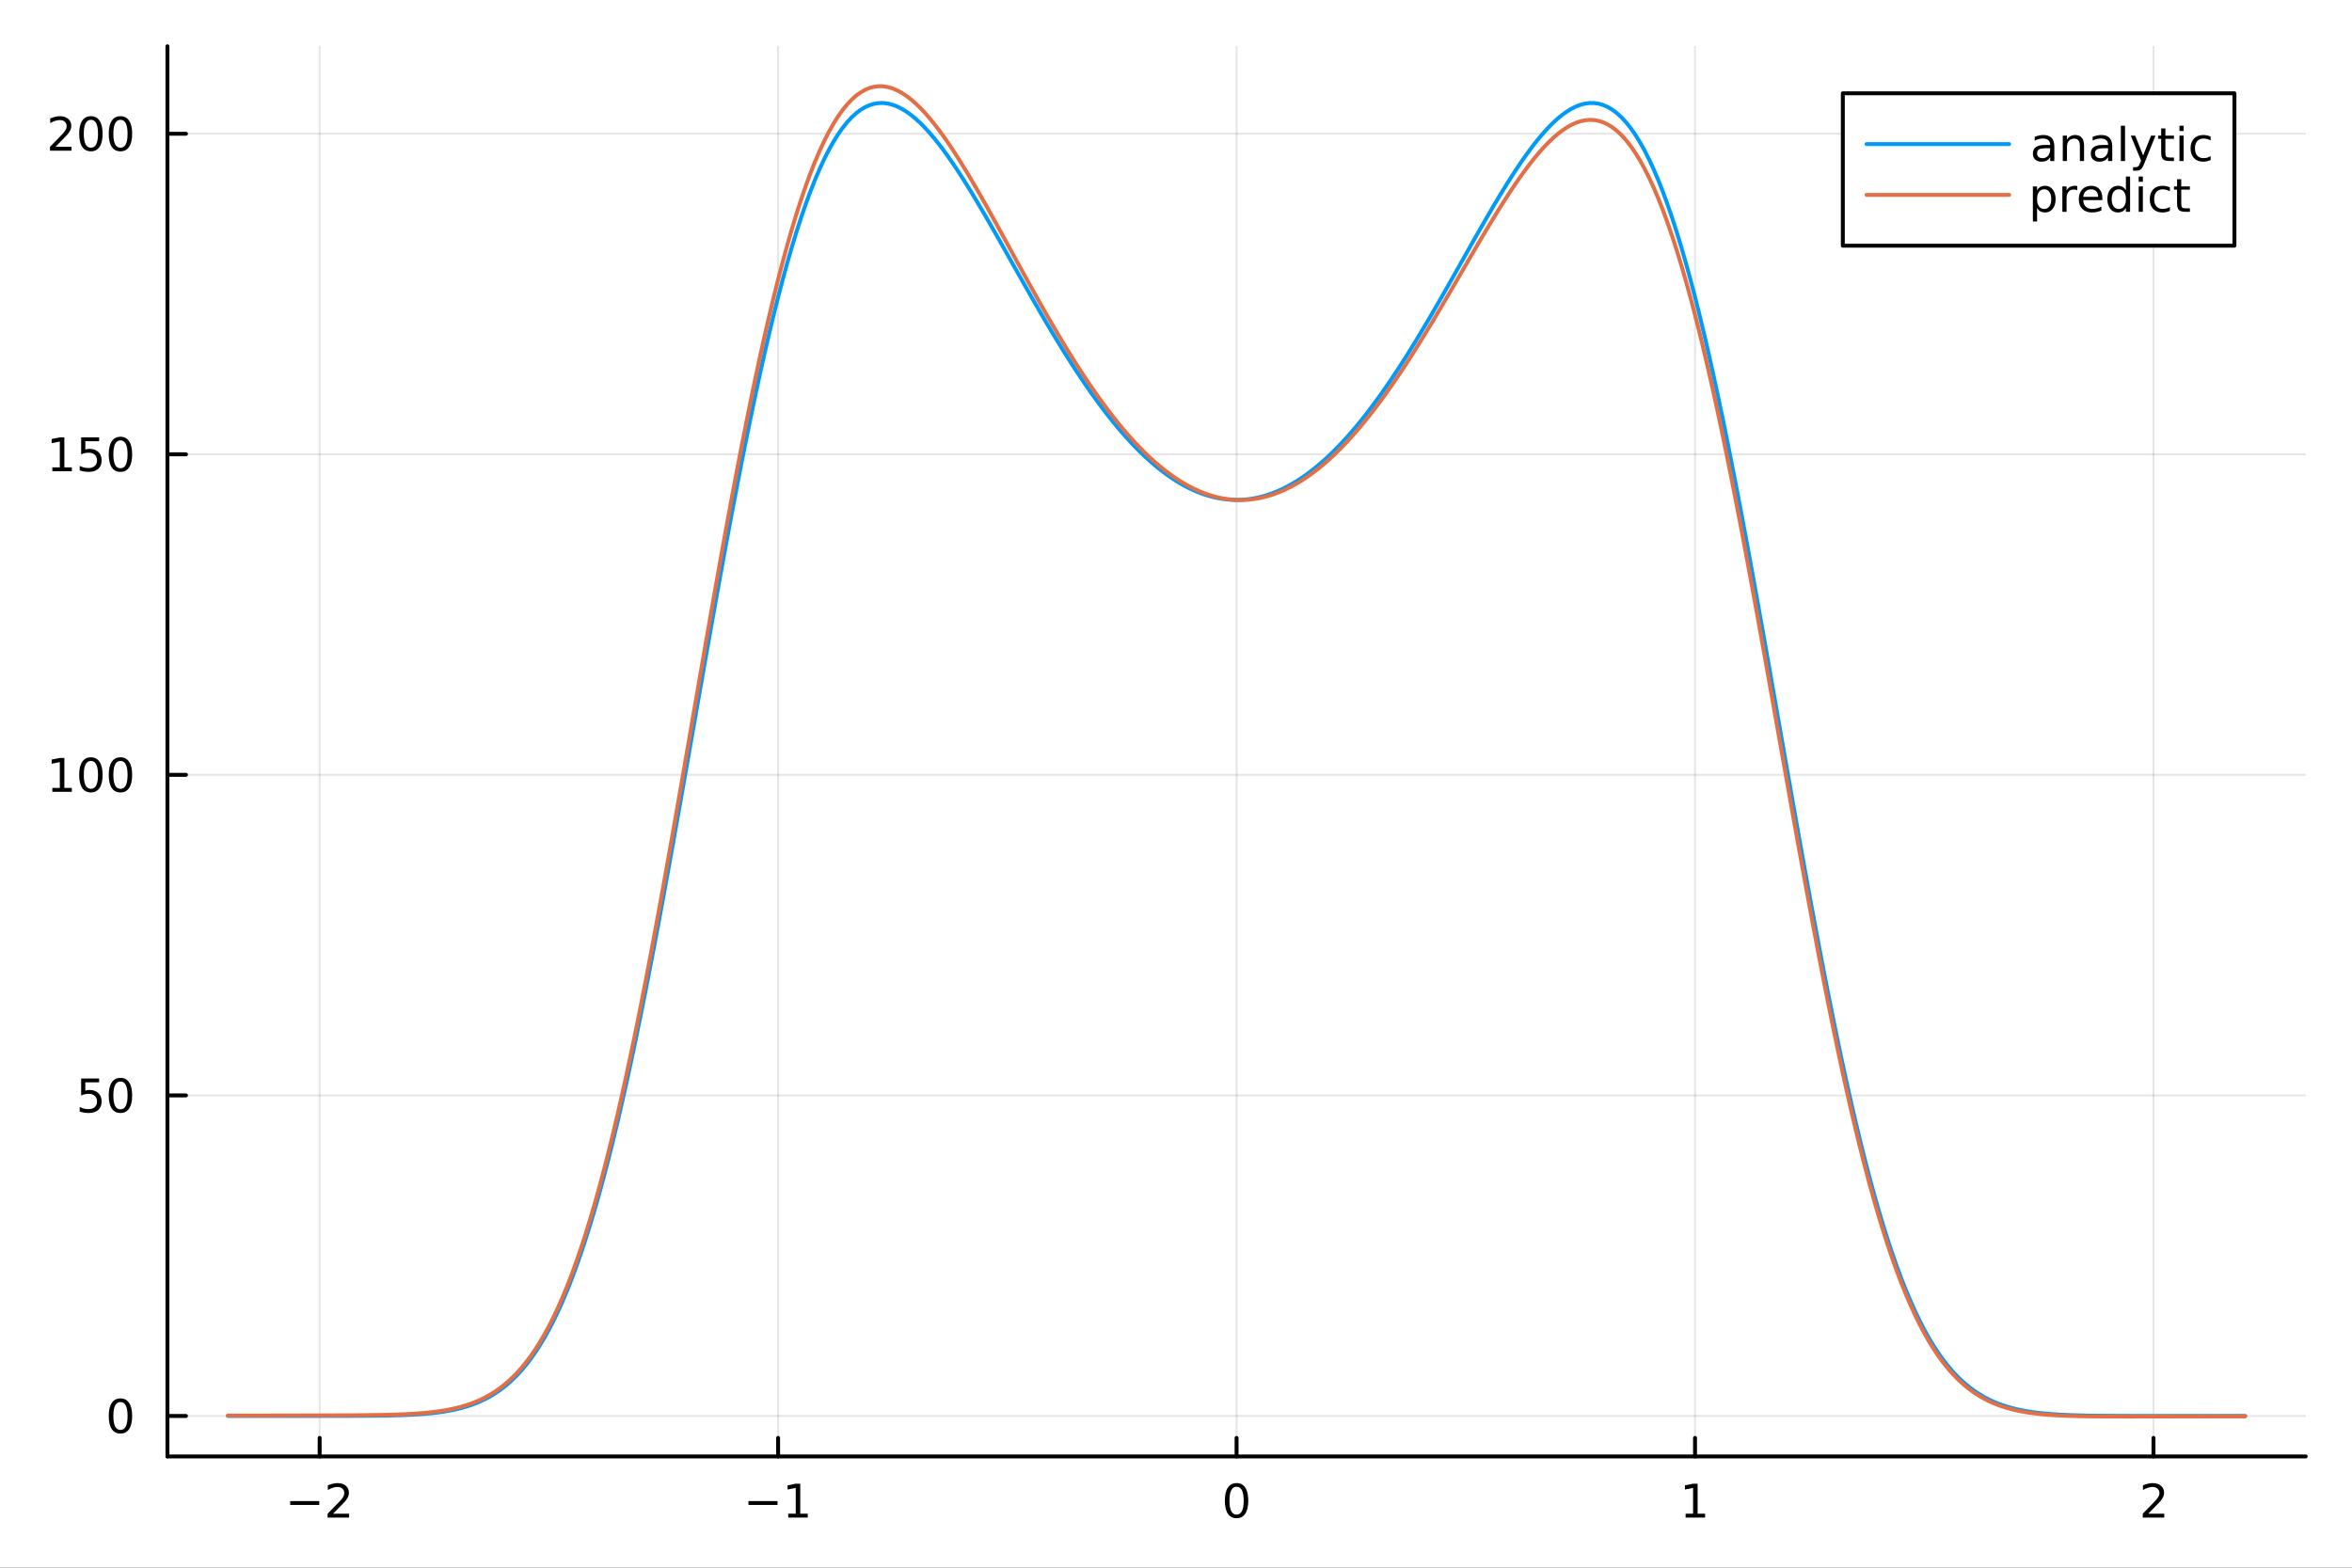 <?xml version="1.0" encoding="utf-8"?>
<svg xmlns="http://www.w3.org/2000/svg" xmlns:xlink="http://www.w3.org/1999/xlink" width="600" height="400" viewBox="0 0 2400 1600">
<rect x="0" y="0" width="2400" height="1600" fill="#333333" stroke="none"/>
<defs>
  <clipPath id="clip000">
    <rect x="0" y="0" width="2400" height="1600"/>
  </clipPath>
</defs>
<path clip-path="url(#clip000)" d="M0 1600 L2400 1600 L2400 0 L0 0  Z" fill="#ffffff" fill-rule="evenodd" fill-opacity="1"/>
<defs>
  <clipPath id="clip001">
    <rect x="480" y="0" width="1681" height="1600"/>
  </clipPath>
</defs>
<path clip-path="url(#clip000)" d="M170.857 1486.45 L2352.76 1486.45 L2352.76 47.244 L170.857 47.244  Z" fill="#ffffff" fill-rule="evenodd" fill-opacity="1"/>
<defs>
  <clipPath id="clip002">
    <rect x="170" y="47" width="2183" height="1440"/>
  </clipPath>
</defs>
<polyline clip-path="url(#clip002)" style="stroke:#000000; stroke-linecap:round; stroke-linejoin:round; stroke-width:2; stroke-opacity:0.1; fill:none" points="326.173,1486.45 326.173,47.244 "/>
<polyline clip-path="url(#clip002)" style="stroke:#000000; stroke-linecap:round; stroke-linejoin:round; stroke-width:2; stroke-opacity:0.1; fill:none" points="793.99,1486.45 793.99,47.244 "/>
<polyline clip-path="url(#clip002)" style="stroke:#000000; stroke-linecap:round; stroke-linejoin:round; stroke-width:2; stroke-opacity:0.1; fill:none" points="1261.81,1486.45 1261.81,47.244 "/>
<polyline clip-path="url(#clip002)" style="stroke:#000000; stroke-linecap:round; stroke-linejoin:round; stroke-width:2; stroke-opacity:0.1; fill:none" points="1729.62,1486.45 1729.62,47.244 "/>
<polyline clip-path="url(#clip002)" style="stroke:#000000; stroke-linecap:round; stroke-linejoin:round; stroke-width:2; stroke-opacity:0.1; fill:none" points="2197.44,1486.45 2197.44,47.244 "/>
<polyline clip-path="url(#clip000)" style="stroke:#000000; stroke-linecap:round; stroke-linejoin:round; stroke-width:4; stroke-opacity:1; fill:none" points="170.857,1486.45 2352.76,1486.45 "/>
<polyline clip-path="url(#clip000)" style="stroke:#000000; stroke-linecap:round; stroke-linejoin:round; stroke-width:4; stroke-opacity:1; fill:none" points="326.173,1486.45 326.173,1467.55 "/>
<polyline clip-path="url(#clip000)" style="stroke:#000000; stroke-linecap:round; stroke-linejoin:round; stroke-width:4; stroke-opacity:1; fill:none" points="793.99,1486.45 793.99,1467.55 "/>
<polyline clip-path="url(#clip000)" style="stroke:#000000; stroke-linecap:round; stroke-linejoin:round; stroke-width:4; stroke-opacity:1; fill:none" points="1261.81,1486.45 1261.81,1467.55 "/>
<polyline clip-path="url(#clip000)" style="stroke:#000000; stroke-linecap:round; stroke-linejoin:round; stroke-width:4; stroke-opacity:1; fill:none" points="1729.62,1486.45 1729.62,1467.55 "/>
<polyline clip-path="url(#clip000)" style="stroke:#000000; stroke-linecap:round; stroke-linejoin:round; stroke-width:4; stroke-opacity:1; fill:none" points="2197.44,1486.45 2197.44,1467.55 "/>
<path clip-path="url(#clip000)" d="M296.115 1532.02 L325.791 1532.02 L325.791 1535.95 L296.115 1535.95 L296.115 1532.02 Z" fill="#000000" fill-rule="nonzero" fill-opacity="1" /><path clip-path="url(#clip000)" d="M339.911 1544.91 L356.23 1544.91 L356.23 1548.85 L334.286 1548.85 L334.286 1544.91 Q336.948 1542.16 341.531 1537.53 Q346.138 1532.88 347.318 1531.53 Q349.564 1529.01 350.443 1527.27 Q351.346 1525.51 351.346 1523.82 Q351.346 1521.07 349.402 1519.33 Q347.48 1517.6 344.379 1517.6 Q342.18 1517.6 339.726 1518.36 Q337.295 1519.13 334.518 1520.68 L334.518 1515.95 Q337.342 1514.82 339.795 1514.24 Q342.249 1513.66 344.286 1513.66 Q349.656 1513.66 352.851 1516.35 Q356.045 1519.03 356.045 1523.52 Q356.045 1525.65 355.235 1527.57 Q354.448 1529.47 352.342 1532.07 Q351.763 1532.74 348.661 1535.95 Q345.559 1539.15 339.911 1544.91 Z" fill="#000000" fill-rule="nonzero" fill-opacity="1" /><path clip-path="url(#clip000)" d="M763.747 1532.02 L793.423 1532.02 L793.423 1535.95 L763.747 1535.95 L763.747 1532.02 Z" fill="#000000" fill-rule="nonzero" fill-opacity="1" /><path clip-path="url(#clip000)" d="M804.325 1544.91 L811.964 1544.91 L811.964 1518.55 L803.654 1520.21 L803.654 1515.95 L811.918 1514.29 L816.594 1514.29 L816.594 1544.91 L824.233 1544.91 L824.233 1548.85 L804.325 1548.85 L804.325 1544.91 Z" fill="#000000" fill-rule="nonzero" fill-opacity="1" /><path clip-path="url(#clip000)" d="M1261.81 1517.37 Q1258.2 1517.37 1256.37 1520.93 Q1254.56 1524.47 1254.56 1531.6 Q1254.56 1538.71 1256.37 1542.27 Q1258.2 1545.82 1261.81 1545.82 Q1265.44 1545.82 1267.25 1542.27 Q1269.08 1538.71 1269.08 1531.6 Q1269.08 1524.47 1267.25 1520.93 Q1265.44 1517.37 1261.81 1517.37 M1261.81 1513.66 Q1267.62 1513.66 1270.67 1518.27 Q1273.75 1522.85 1273.75 1531.6 Q1273.75 1540.33 1270.67 1544.94 Q1267.62 1549.52 1261.81 1549.52 Q1256 1549.52 1252.92 1544.94 Q1249.86 1540.33 1249.86 1531.6 Q1249.86 1522.85 1252.92 1518.27 Q1256 1513.66 1261.81 1513.66 Z" fill="#000000" fill-rule="nonzero" fill-opacity="1" /><path clip-path="url(#clip000)" d="M1720.01 1544.91 L1727.64 1544.91 L1727.64 1518.55 L1719.33 1520.21 L1719.33 1515.95 L1727.6 1514.29 L1732.27 1514.29 L1732.27 1544.91 L1739.91 1544.91 L1739.91 1548.85 L1720.01 1548.85 L1720.01 1544.91 Z" fill="#000000" fill-rule="nonzero" fill-opacity="1" /><path clip-path="url(#clip000)" d="M2192.09 1544.91 L2208.41 1544.91 L2208.41 1548.85 L2186.47 1548.85 L2186.47 1544.91 Q2189.13 1542.16 2193.71 1537.53 Q2198.32 1532.88 2199.5 1531.53 Q2201.75 1529.01 2202.63 1527.27 Q2203.53 1525.51 2203.53 1523.82 Q2203.53 1521.07 2201.58 1519.33 Q2199.66 1517.6 2196.56 1517.6 Q2194.36 1517.6 2191.91 1518.36 Q2189.48 1519.13 2186.7 1520.68 L2186.7 1515.95 Q2189.52 1514.82 2191.98 1514.24 Q2194.43 1513.66 2196.47 1513.66 Q2201.84 1513.66 2205.03 1516.35 Q2208.23 1519.03 2208.23 1523.52 Q2208.23 1525.65 2207.42 1527.57 Q2206.63 1529.47 2204.52 1532.07 Q2203.95 1532.74 2200.84 1535.95 Q2197.74 1539.15 2192.09 1544.91 Z" fill="#000000" fill-rule="nonzero" fill-opacity="1" /><polyline clip-path="url(#clip002)" style="stroke:#000000; stroke-linecap:round; stroke-linejoin:round; stroke-width:2; stroke-opacity:0.1; fill:none" points="170.857,1445.15 2352.76,1445.15 "/>
<polyline clip-path="url(#clip002)" style="stroke:#000000; stroke-linecap:round; stroke-linejoin:round; stroke-width:2; stroke-opacity:0.1; fill:none" points="170.857,1117.99 2352.76,1117.99 "/>
<polyline clip-path="url(#clip002)" style="stroke:#000000; stroke-linecap:round; stroke-linejoin:round; stroke-width:2; stroke-opacity:0.1; fill:none" points="170.857,790.825 2352.76,790.825 "/>
<polyline clip-path="url(#clip002)" style="stroke:#000000; stroke-linecap:round; stroke-linejoin:round; stroke-width:2; stroke-opacity:0.1; fill:none" points="170.857,463.661 2352.76,463.661 "/>
<polyline clip-path="url(#clip002)" style="stroke:#000000; stroke-linecap:round; stroke-linejoin:round; stroke-width:2; stroke-opacity:0.1; fill:none" points="170.857,136.498 2352.76,136.498 "/>
<polyline clip-path="url(#clip000)" style="stroke:#000000; stroke-linecap:round; stroke-linejoin:round; stroke-width:4; stroke-opacity:1; fill:none" points="170.857,1486.45 170.857,47.244 "/>
<polyline clip-path="url(#clip000)" style="stroke:#000000; stroke-linecap:round; stroke-linejoin:round; stroke-width:4; stroke-opacity:1; fill:none" points="170.857,1445.15 189.755,1445.15 "/>
<polyline clip-path="url(#clip000)" style="stroke:#000000; stroke-linecap:round; stroke-linejoin:round; stroke-width:4; stroke-opacity:1; fill:none" points="170.857,1117.99 189.755,1117.99 "/>
<polyline clip-path="url(#clip000)" style="stroke:#000000; stroke-linecap:round; stroke-linejoin:round; stroke-width:4; stroke-opacity:1; fill:none" points="170.857,790.825 189.755,790.825 "/>
<polyline clip-path="url(#clip000)" style="stroke:#000000; stroke-linecap:round; stroke-linejoin:round; stroke-width:4; stroke-opacity:1; fill:none" points="170.857,463.661 189.755,463.661 "/>
<polyline clip-path="url(#clip000)" style="stroke:#000000; stroke-linecap:round; stroke-linejoin:round; stroke-width:4; stroke-opacity:1; fill:none" points="170.857,136.498 189.755,136.498 "/>
<path clip-path="url(#clip000)" d="M122.913 1430.95 Q119.302 1430.95 117.473 1434.52 Q115.668 1438.06 115.668 1445.19 Q115.668 1452.29 117.473 1455.86 Q119.302 1459.4 122.913 1459.4 Q126.547 1459.4 128.353 1455.86 Q130.182 1452.29 130.182 1445.19 Q130.182 1438.06 128.353 1434.52 Q126.547 1430.95 122.913 1430.95 M122.913 1427.25 Q128.723 1427.25 131.779 1431.85 Q134.857 1436.44 134.857 1445.19 Q134.857 1453.91 131.779 1458.52 Q128.723 1463.1 122.913 1463.1 Q117.103 1463.1 114.024 1458.52 Q110.969 1453.91 110.969 1445.19 Q110.969 1436.44 114.024 1431.85 Q117.103 1427.25 122.913 1427.25 Z" fill="#000000" fill-rule="nonzero" fill-opacity="1" /><path clip-path="url(#clip000)" d="M82.797 1100.71 L101.154 1100.71 L101.154 1104.64 L87.08 1104.64 L87.08 1113.12 Q88.098 1112.77 89.117 1112.61 Q90.135 1112.42 91.154 1112.42 Q96.941 1112.42 100.321 1115.59 Q103.7 1118.76 103.7 1124.18 Q103.7 1129.76 100.228 1132.86 Q96.756 1135.94 90.436 1135.94 Q88.26 1135.94 85.992 1135.57 Q83.747 1135.2 81.339 1134.46 L81.339 1129.76 Q83.422 1130.89 85.645 1131.45 Q87.867 1132 90.344 1132 Q94.348 1132 96.686 1129.9 Q99.024 1127.79 99.024 1124.18 Q99.024 1120.57 96.686 1118.46 Q94.348 1116.36 90.344 1116.36 Q88.469 1116.36 86.594 1116.77 Q84.742 1117.19 82.797 1118.07 L82.797 1100.71 Z" fill="#000000" fill-rule="nonzero" fill-opacity="1" /><path clip-path="url(#clip000)" d="M122.913 1103.79 Q119.302 1103.79 117.473 1107.35 Q115.668 1110.89 115.668 1118.02 Q115.668 1125.13 117.473 1128.69 Q119.302 1132.24 122.913 1132.24 Q126.547 1132.24 128.353 1128.69 Q130.182 1125.13 130.182 1118.02 Q130.182 1110.89 128.353 1107.35 Q126.547 1103.79 122.913 1103.79 M122.913 1100.08 Q128.723 1100.08 131.779 1104.69 Q134.857 1109.27 134.857 1118.02 Q134.857 1126.75 131.779 1131.36 Q128.723 1135.94 122.913 1135.94 Q117.103 1135.94 114.024 1131.36 Q110.969 1126.75 110.969 1118.02 Q110.969 1109.27 114.024 1104.69 Q117.103 1100.08 122.913 1100.08 Z" fill="#000000" fill-rule="nonzero" fill-opacity="1" /><path clip-path="url(#clip000)" d="M53.4 804.169 L61.038 804.169 L61.038 777.804 L52.728 779.471 L52.728 775.211 L60.992 773.545 L65.668 773.545 L65.668 804.169 L73.307 804.169 L73.307 808.105 L53.4 808.105 L53.4 804.169 Z" fill="#000000" fill-rule="nonzero" fill-opacity="1" /><path clip-path="url(#clip000)" d="M92.751 776.623 Q89.14 776.623 87.311 780.188 Q85.506 783.73 85.506 790.859 Q85.506 797.966 87.311 801.531 Q89.14 805.072 92.751 805.072 Q96.385 805.072 98.191 801.531 Q100.02 797.966 100.02 790.859 Q100.02 783.73 98.191 780.188 Q96.385 776.623 92.751 776.623 M92.751 772.92 Q98.561 772.92 101.617 777.526 Q104.696 782.109 104.696 790.859 Q104.696 799.586 101.617 804.193 Q98.561 808.776 92.751 808.776 Q86.941 808.776 83.862 804.193 Q80.807 799.586 80.807 790.859 Q80.807 782.109 83.862 777.526 Q86.941 772.92 92.751 772.92 Z" fill="#000000" fill-rule="nonzero" fill-opacity="1" /><path clip-path="url(#clip000)" d="M122.913 776.623 Q119.302 776.623 117.473 780.188 Q115.668 783.73 115.668 790.859 Q115.668 797.966 117.473 801.531 Q119.302 805.072 122.913 805.072 Q126.547 805.072 128.353 801.531 Q130.182 797.966 130.182 790.859 Q130.182 783.73 128.353 780.188 Q126.547 776.623 122.913 776.623 M122.913 772.92 Q128.723 772.92 131.779 777.526 Q134.857 782.109 134.857 790.859 Q134.857 799.586 131.779 804.193 Q128.723 808.776 122.913 808.776 Q117.103 808.776 114.024 804.193 Q110.969 799.586 110.969 790.859 Q110.969 782.109 114.024 777.526 Q117.103 772.92 122.913 772.92 Z" fill="#000000" fill-rule="nonzero" fill-opacity="1" /><path clip-path="url(#clip000)" d="M53.4 477.006 L61.038 477.006 L61.038 450.64 L52.728 452.307 L52.728 448.048 L60.992 446.381 L65.668 446.381 L65.668 477.006 L73.307 477.006 L73.307 480.941 L53.4 480.941 L53.4 477.006 Z" fill="#000000" fill-rule="nonzero" fill-opacity="1" /><path clip-path="url(#clip000)" d="M82.797 446.381 L101.154 446.381 L101.154 450.316 L87.08 450.316 L87.08 458.788 Q88.098 458.441 89.117 458.279 Q90.135 458.094 91.154 458.094 Q96.941 458.094 100.321 461.265 Q103.7 464.437 103.7 469.853 Q103.7 475.432 100.228 478.534 Q96.756 481.612 90.436 481.612 Q88.26 481.612 85.992 481.242 Q83.747 480.872 81.339 480.131 L81.339 475.432 Q83.422 476.566 85.645 477.122 Q87.867 477.677 90.344 477.677 Q94.348 477.677 96.686 475.571 Q99.024 473.464 99.024 469.853 Q99.024 466.242 96.686 464.136 Q94.348 462.029 90.344 462.029 Q88.469 462.029 86.594 462.446 Q84.742 462.863 82.797 463.742 L82.797 446.381 Z" fill="#000000" fill-rule="nonzero" fill-opacity="1" /><path clip-path="url(#clip000)" d="M122.913 449.46 Q119.302 449.46 117.473 453.025 Q115.668 456.566 115.668 463.696 Q115.668 470.802 117.473 474.367 Q119.302 477.909 122.913 477.909 Q126.547 477.909 128.353 474.367 Q130.182 470.802 130.182 463.696 Q130.182 456.566 128.353 453.025 Q126.547 449.46 122.913 449.46 M122.913 445.756 Q128.723 445.756 131.779 450.363 Q134.857 454.946 134.857 463.696 Q134.857 472.423 131.779 477.029 Q128.723 481.612 122.913 481.612 Q117.103 481.612 114.024 477.029 Q110.969 472.423 110.969 463.696 Q110.969 454.946 114.024 450.363 Q117.103 445.756 122.913 445.756 Z" fill="#000000" fill-rule="nonzero" fill-opacity="1" /><path clip-path="url(#clip000)" d="M56.617 149.842 L72.936 149.842 L72.936 153.778 L50.992 153.778 L50.992 149.842 Q53.654 147.088 58.237 142.458 Q62.844 137.806 64.025 136.463 Q66.27 133.94 67.149 132.204 Q68.052 130.444 68.052 128.755 Q68.052 126 66.108 124.264 Q64.186 122.528 61.085 122.528 Q58.886 122.528 56.432 123.292 Q54.001 124.056 51.224 125.606 L51.224 120.884 Q54.048 119.75 56.501 119.171 Q58.955 118.593 60.992 118.593 Q66.362 118.593 69.557 121.278 Q72.751 123.963 72.751 128.454 Q72.751 130.583 71.941 132.505 Q71.154 134.403 69.048 136.995 Q68.469 137.667 65.367 140.884 Q62.265 144.079 56.617 149.842 Z" fill="#000000" fill-rule="nonzero" fill-opacity="1" /><path clip-path="url(#clip000)" d="M92.751 122.296 Q89.14 122.296 87.311 125.861 Q85.506 129.403 85.506 136.532 Q85.506 143.639 87.311 147.204 Q89.14 150.745 92.751 150.745 Q96.385 150.745 98.191 147.204 Q100.02 143.639 100.02 136.532 Q100.02 129.403 98.191 125.861 Q96.385 122.296 92.751 122.296 M92.751 118.593 Q98.561 118.593 101.617 123.199 Q104.696 127.782 104.696 136.532 Q104.696 145.259 101.617 149.866 Q98.561 154.449 92.751 154.449 Q86.941 154.449 83.862 149.866 Q80.807 145.259 80.807 136.532 Q80.807 127.782 83.862 123.199 Q86.941 118.593 92.751 118.593 Z" fill="#000000" fill-rule="nonzero" fill-opacity="1" /><path clip-path="url(#clip000)" d="M122.913 122.296 Q119.302 122.296 117.473 125.861 Q115.668 129.403 115.668 136.532 Q115.668 143.639 117.473 147.204 Q119.302 150.745 122.913 150.745 Q126.547 150.745 128.353 147.204 Q130.182 143.639 130.182 136.532 Q130.182 129.403 128.353 125.861 Q126.547 122.296 122.913 122.296 M122.913 118.593 Q128.723 118.593 131.779 123.199 Q134.857 127.782 134.857 136.532 Q134.857 145.259 131.779 149.866 Q128.723 154.449 122.913 154.449 Q117.103 154.449 114.024 149.866 Q110.969 145.259 110.969 136.532 Q110.969 127.782 114.024 123.199 Q117.103 118.593 122.913 118.593 Z" fill="#000000" fill-rule="nonzero" fill-opacity="1" /><polyline clip-path="url(#clip002)" style="stroke:#009af9; stroke-linecap:round; stroke-linejoin:round; stroke-width:4; stroke-opacity:1; fill:none" points="232.609,1445.15 237.287,1445.15 241.966,1445.15 246.644,1445.15 251.322,1445.15 256,1445.15 260.678,1445.15 265.356,1445.15 270.035,1445.15 274.713,1445.15 279.391,1445.15 284.069,1445.15 288.747,1445.15 293.425,1445.15 298.104,1445.15 302.782,1445.15 307.46,1445.15 312.138,1445.15 316.816,1445.14 321.494,1445.14 326.173,1445.14 330.851,1445.13 335.529,1445.13 340.207,1445.12 344.885,1445.12 349.564,1445.1 354.242,1445.09 358.92,1445.07 363.598,1445.05 368.276,1445.03 372.954,1445 377.633,1444.96 382.311,1444.91 386.989,1444.85 391.667,1444.78 396.345,1444.69 401.023,1444.58 405.702,1444.45 410.38,1444.3 415.058,1444.11 419.736,1443.89 424.414,1443.63 429.092,1443.32 433.771,1442.96 438.449,1442.53 443.127,1442.04 447.805,1441.46 452.483,1440.78 457.161,1440 461.84,1439.11 466.518,1438.08 471.196,1436.9 475.874,1435.56 480.552,1434.03 485.23,1432.3 489.909,1430.34 494.587,1428.14 499.265,1425.67 503.943,1422.9 508.621,1419.82 513.299,1416.39 517.978,1412.6 522.656,1408.4 527.334,1403.78 532.012,1398.7 536.69,1393.14 541.368,1387.07 546.047,1380.45 550.725,1373.27 555.403,1365.49 560.081,1357.1 564.759,1348.05 569.438,1338.34 574.116,1327.93 578.794,1316.81 583.472,1304.97 588.15,1292.38 592.828,1279.03 597.507,1264.91 602.185,1250.02 606.863,1234.36 611.541,1217.92 616.219,1200.7 620.897,1182.72 625.576,1163.98 630.254,1144.5 634.932,1124.29 639.61,1103.38 644.288,1081.79 648.966,1059.55 653.645,1036.7 658.323,1013.27 663.001,989.287 667.679,964.806 672.357,939.869 677.035,914.522 681.714,888.813 686.392,862.794 691.07,836.518 695.748,810.039 700.426,783.412 705.104,756.695 709.783,729.943 714.461,703.215 719.139,676.566 723.817,650.054 728.495,623.734 733.173,597.663 737.852,571.893 742.53,546.477 747.208,521.466 751.886,496.91 756.564,472.853 761.242,449.343 765.921,426.419 770.599,404.122 775.277,382.489 779.955,361.553 784.633,341.346 789.311,321.895 793.99,303.226 798.668,285.36 803.346,268.317 808.024,252.113 812.702,236.761 817.381,222.27 822.059,208.649 826.737,195.901 831.415,184.028 836.093,173.029 840.771,162.902 845.45,153.639 850.128,145.234 854.806,137.676 859.484,130.952 864.162,125.048 868.84,119.95 873.519,115.638 878.197,112.095 882.875,109.3 887.553,107.232 892.231,105.867 896.909,105.184 901.588,105.157 906.266,105.761 910.944,106.972 915.622,108.764 920.3,111.109 924.978,113.982 929.657,117.357 934.335,121.206 939.013,125.504 943.691,130.223 948.369,135.338 953.047,140.823 957.726,146.651 962.404,152.799 967.082,159.242 971.76,165.954 976.438,172.913 981.116,180.096 985.795,187.479 990.473,195.042 995.151,202.763 999.829,210.621 1004.51,218.596 1009.19,226.67 1013.86,234.824 1018.54,243.04 1023.22,251.301 1027.9,259.591 1032.58,267.893 1037.25,276.194 1041.93,284.479 1046.61,292.734 1051.29,300.947 1055.97,309.104 1060.65,317.194 1065.32,325.207 1070,333.131 1074.68,340.957 1079.36,348.675 1084.04,356.277 1088.71,363.754 1093.39,371.098 1098.07,378.302 1102.75,385.359 1107.43,392.264 1112.11,399.008 1116.78,405.588 1121.46,411.998 1126.14,418.232 1130.82,424.287 1135.5,430.159 1140.17,435.842 1144.85,441.334 1149.53,446.632 1154.21,451.732 1158.89,456.632 1163.57,461.328 1168.24,465.819 1172.92,470.102 1177.6,474.176 1182.28,478.038 1186.96,481.687 1191.63,485.121 1196.31,488.339 1200.99,491.34 1205.67,494.123 1210.35,496.686 1215.02,499.03 1219.7,501.152 1224.38,503.053 1229.06,504.731 1233.74,506.186 1238.42,507.419 1243.09,508.427 1247.77,509.212 1252.45,509.773 1257.13,510.11 1261.81,510.222 1266.48,510.11 1271.16,509.773 1275.84,509.212 1280.52,508.427 1285.2,507.419 1289.88,506.186 1294.55,504.731 1299.23,503.053 1303.91,501.152 1308.59,499.03 1313.27,496.686 1317.94,494.123 1322.62,491.34 1327.3,488.339 1331.98,485.121 1336.66,481.687 1341.34,478.038 1346.01,474.176 1350.69,470.102 1355.37,465.819 1360.05,461.328 1364.73,456.632 1369.4,451.732 1374.08,446.632 1378.76,441.334 1383.44,435.842 1388.12,430.159 1392.8,424.287 1397.47,418.232 1402.15,411.998 1406.83,405.588 1411.51,399.008 1416.19,392.264 1420.86,385.359 1425.54,378.302 1430.22,371.098 1434.9,363.754 1439.58,356.277 1444.26,348.675 1448.93,340.957 1453.61,333.131 1458.29,325.207 1462.97,317.194 1467.65,309.104 1472.32,300.947 1477,292.734 1481.68,284.479 1486.36,276.194 1491.04,267.893 1495.72,259.591 1500.39,251.301 1505.07,243.04 1509.75,234.824 1514.43,226.67 1519.11,218.596 1523.78,210.621 1528.46,202.763 1533.14,195.042 1537.82,187.479 1542.5,180.096 1547.18,172.913 1551.85,165.954 1556.53,159.242 1561.21,152.799 1565.89,146.651 1570.57,140.823 1575.24,135.338 1579.92,130.223 1584.6,125.504 1589.28,121.206 1593.96,117.357 1598.63,113.982 1603.31,111.109 1607.99,108.764 1612.67,106.972 1617.35,105.761 1622.03,105.157 1626.7,105.184 1631.38,105.867 1636.06,107.232 1640.74,109.3 1645.42,112.095 1650.09,115.638 1654.77,119.95 1659.45,125.048 1664.13,130.952 1668.81,137.676 1673.49,145.234 1678.16,153.639 1682.84,162.902 1687.52,173.029 1692.2,184.028 1696.88,195.901 1701.55,208.649 1706.23,222.27 1710.91,236.761 1715.59,252.113 1720.27,268.317 1724.95,285.36 1729.62,303.226 1734.3,321.895 1738.98,341.346 1743.66,361.553 1748.34,382.489 1753.01,404.122 1757.69,426.419 1762.37,449.343 1767.05,472.853 1771.73,496.91 1776.41,521.466 1781.08,546.477 1785.76,571.893 1790.44,597.663 1795.12,623.734 1799.8,650.054 1804.47,676.566 1809.15,703.215 1813.83,729.943 1818.51,756.695 1823.19,783.412 1827.87,810.039 1832.54,836.518 1837.22,862.794 1841.9,888.813 1846.58,914.522 1851.26,939.869 1855.93,964.806 1860.61,989.287 1865.29,1013.27 1869.97,1036.7 1874.65,1059.55 1879.33,1081.79 1884,1103.38 1888.68,1124.29 1893.36,1144.5 1898.04,1163.98 1902.72,1182.72 1907.39,1200.7 1912.07,1217.92 1916.75,1234.36 1921.43,1250.02 1926.11,1264.91 1930.78,1279.03 1935.46,1292.38 1940.14,1304.97 1944.82,1316.81 1949.5,1327.93 1954.18,1338.34 1958.85,1348.05 1963.53,1357.1 1968.21,1365.49 1972.89,1373.27 1977.57,1380.45 1982.24,1387.07 1986.92,1393.14 1991.6,1398.7 1996.28,1403.78 2000.96,1408.4 2005.64,1412.6 2010.31,1416.39 2014.99,1419.82 2019.67,1422.9 2024.35,1425.67 2029.03,1428.14 2033.7,1430.34 2038.38,1432.3 2043.06,1434.03 2047.74,1435.56 2052.42,1436.9 2057.1,1438.08 2061.77,1439.11 2066.45,1440 2071.13,1440.78 2075.81,1441.46 2080.49,1442.04 2085.16,1442.53 2089.84,1442.96 2094.52,1443.32 2099.2,1443.63 2103.88,1443.89 2108.56,1444.11 2113.23,1444.3 2117.91,1444.45 2122.59,1444.58 2127.27,1444.69 2131.95,1444.78 2136.62,1444.85 2141.3,1444.91 2145.98,1444.96 2150.66,1445 2155.34,1445.03 2160.02,1445.05 2164.69,1445.07 2169.37,1445.09 2174.05,1445.1 2178.73,1445.12 2183.41,1445.12 2188.08,1445.13 2192.76,1445.13 2197.44,1445.14 2202.12,1445.14 2206.8,1445.14 2211.48,1445.15 2216.15,1445.15 2220.83,1445.15 2225.51,1445.15 2230.19,1445.15 2234.87,1445.15 2239.54,1445.15 2244.22,1445.15 2248.9,1445.15 2253.58,1445.15 2258.26,1445.15 2262.94,1445.15 2267.61,1445.15 2272.29,1445.15 2276.97,1445.15 2281.65,1445.15 2286.33,1445.15 2291,1445.15 "/>
<polyline clip-path="url(#clip002)" style="stroke:#e26f46; stroke-linecap:round; stroke-linejoin:round; stroke-width:4; stroke-opacity:1; fill:none" points="232.609,1444.78 237.287,1444.78 241.966,1444.77 246.644,1444.76 251.322,1444.76 256,1444.75 260.678,1444.74 265.356,1444.73 270.035,1444.72 274.713,1444.72 279.391,1444.71 284.069,1444.7 288.747,1444.69 293.425,1444.68 298.104,1444.67 302.782,1444.66 307.46,1444.65 312.138,1444.63 316.816,1444.62 321.494,1444.61 326.173,1444.59 330.851,1444.58 335.529,1444.56 340.207,1444.54 344.885,1444.52 349.564,1444.5 354.242,1444.47 358.92,1444.44 363.598,1444.41 368.276,1444.37 372.954,1444.32 377.633,1444.26 382.311,1444.2 386.989,1444.12 391.667,1444.03 396.345,1443.92 401.023,1443.79 405.702,1443.64 410.38,1443.46 415.058,1443.25 419.736,1443 424.414,1442.71 429.092,1442.37 433.771,1441.98 438.449,1441.52 443.127,1440.98 447.805,1440.36 452.483,1439.65 457.161,1438.83 461.84,1437.89 466.518,1436.81 471.196,1435.58 475.874,1434.17 480.552,1432.58 485.23,1430.79 489.909,1428.76 494.587,1426.48 499.265,1423.93 503.943,1421.08 508.621,1417.9 513.299,1414.38 517.978,1410.47 522.656,1406.16 527.334,1401.42 532.012,1396.21 536.69,1390.51 541.368,1384.29 546.047,1377.52 550.725,1370.18 555.403,1362.22 560.081,1353.64 564.759,1344.4 569.438,1334.48 574.116,1323.86 578.794,1312.52 583.472,1300.44 588.15,1287.6 592.828,1274 597.507,1259.62 602.185,1244.46 606.863,1228.51 611.541,1211.77 616.219,1194.25 620.897,1175.95 625.576,1156.89 630.254,1137.07 634.932,1116.53 639.61,1095.28 644.288,1073.34 648.966,1050.75 653.645,1027.54 658.323,1003.74 663.001,979.391 667.679,954.541 672.357,929.232 677.035,903.513 681.714,877.434 686.392,851.046 691.07,824.403 695.748,797.561 700.426,770.576 705.104,743.505 709.783,716.405 714.461,689.335 719.139,662.352 723.817,635.513 728.495,608.877 733.173,582.498 737.852,556.431 742.53,530.731 747.208,505.448 751.886,480.632 756.564,456.33 761.242,432.587 765.921,409.445 770.599,386.943 775.277,365.119 779.955,344.007 784.633,323.639 789.311,304.041 793.99,285.241 798.668,267.26 803.346,250.117 808.024,233.829 812.702,218.408 817.381,203.865 822.059,190.206 826.737,177.435 831.415,165.555 836.093,154.564 840.771,144.457 845.45,135.23 850.128,126.873 854.806,119.377 859.484,112.728 864.162,106.913 868.84,101.914 873.519,97.714 878.197,94.294 882.875,91.633 887.553,89.708 892.231,88.497 896.909,87.976 901.588,88.121 906.266,88.906 910.944,90.304 915.622,92.291 920.3,94.838 924.978,97.919 929.657,101.508 934.335,105.577 939.013,110.1 943.691,115.049 948.369,120.397 953.047,126.119 957.726,132.188 962.404,138.58 967.082,145.27 971.76,152.232 976.438,159.442 981.116,166.877 985.795,174.514 990.473,182.331 995.151,190.307 999.829,198.422 1004.51,206.654 1009.19,214.985 1013.86,223.395 1018.54,231.867 1023.22,240.384 1027.9,248.928 1032.58,257.485 1037.25,266.039 1041.93,274.576 1046.61,283.081 1051.29,291.543 1055.97,299.948 1060.65,308.284 1065.32,316.541 1070,324.708 1074.68,332.773 1079.36,340.729 1084.04,348.567 1088.71,356.278 1093.39,363.855 1098.07,371.29 1102.75,378.576 1107.43,385.707 1112.11,392.676 1116.78,399.479 1121.46,406.108 1126.14,412.56 1130.82,418.829 1135.5,424.913 1140.17,430.808 1144.85,436.51 1149.53,442.016 1154.21,447.323 1158.89,452.429 1163.57,457.33 1168.24,462.024 1172.92,466.508 1177.6,470.782 1182.28,474.841 1186.96,478.686 1191.63,482.314 1196.31,485.725 1200.99,488.918 1205.67,491.892 1210.35,494.646 1215.02,497.179 1219.7,499.491 1224.38,501.581 1229.06,503.448 1233.74,505.092 1238.42,506.513 1243.09,507.71 1247.77,508.682 1252.45,509.43 1257.13,509.952 1261.81,510.25 1266.48,510.324 1271.16,510.172 1275.84,509.796 1280.52,509.196 1285.2,508.373 1289.88,507.326 1294.55,506.057 1299.23,504.566 1303.91,502.854 1308.59,500.921 1313.27,498.768 1317.94,496.396 1322.62,493.807 1327.3,491.001 1331.98,487.979 1336.66,484.742 1341.34,481.293 1346.01,477.631 1350.69,473.759 1355.37,469.679 1360.05,465.392 1364.73,460.901 1369.4,456.208 1374.08,451.315 1378.76,446.226 1383.44,440.944 1388.12,435.472 1392.8,429.814 1397.47,423.974 1402.15,417.957 1406.83,411.767 1411.51,405.409 1416.19,398.89 1420.86,392.213 1425.54,385.386 1430.22,378.415 1434.9,371.306 1439.58,364.066 1444.26,356.704 1448.93,349.226 1453.61,341.642 1458.29,333.961 1462.97,326.192 1467.65,318.346 1472.32,310.434 1477,302.469 1481.68,294.463 1486.36,286.428 1491.04,278.38 1495.72,270.332 1500.39,262.298 1505.07,254.295 1509.75,246.338 1514.43,238.444 1519.11,230.629 1523.78,222.912 1528.46,215.311 1533.14,207.846 1537.82,200.538 1542.5,193.408 1547.18,186.478 1551.85,179.771 1556.53,173.31 1561.21,167.118 1565.89,161.219 1570.57,155.636 1575.24,150.393 1579.92,145.515 1584.6,141.027 1589.28,136.956 1593.96,133.327 1598.63,130.169 1603.31,127.507 1607.99,125.367 1612.67,123.777 1617.35,122.759 1622.03,122.339 1626.7,122.541 1631.38,123.389 1636.06,124.908 1640.74,127.121 1645.42,130.052 1650.09,133.721 1654.77,138.148 1659.45,143.35 1664.13,149.344 1668.81,156.145 1673.49,163.766 1678.16,172.221 1682.84,181.521 1687.52,191.672 1692.2,202.68 1696.88,214.547 1701.55,227.273 1706.23,240.857 1710.91,255.293 1715.59,270.576 1720.27,286.694 1724.95,303.636 1729.62,321.386 1734.3,339.924 1738.98,359.228 1743.66,379.273 1748.34,400.03 1753.01,421.469 1757.69,443.556 1762.37,466.255 1767.05,489.527 1771.73,513.33 1776.41,537.621 1781.08,562.354 1785.76,587.48 1790.44,612.949 1795.12,638.71 1799.8,664.708 1804.47,690.89 1809.15,717.2 1813.83,743.582 1818.51,769.98 1823.19,796.338 1827.87,822.6 1832.54,848.711 1837.22,874.615 1841.9,900.261 1846.58,925.595 1851.26,950.568 1855.93,975.13 1860.61,999.237 1865.29,1022.84 1869.97,1045.91 1874.65,1068.4 1879.33,1090.28 1884,1111.51 1888.68,1132.07 1893.36,1151.94 1898.04,1171.09 1902.72,1189.5 1907.39,1207.17 1912.07,1224.07 1916.75,1240.22 1921.43,1255.6 1926.11,1270.2 1930.78,1284.05 1935.46,1297.14 1940.14,1309.48 1944.82,1321.09 1949.5,1331.98 1954.18,1342.17 1958.85,1351.68 1963.53,1360.53 1968.21,1368.74 1972.89,1376.34 1977.57,1383.36 1982.24,1389.81 1986.92,1395.74 1991.6,1401.16 1996.28,1406.11 2000.96,1410.61 2005.64,1414.69 2010.31,1418.39 2014.99,1421.71 2019.67,1424.7 2024.35,1427.38 2029.03,1429.77 2033.7,1431.9 2038.38,1433.79 2043.06,1435.45 2047.74,1436.92 2052.42,1438.21 2057.1,1439.33 2061.77,1440.31 2066.45,1441.16 2071.13,1441.9 2075.81,1442.53 2080.49,1443.07 2085.16,1443.53 2089.84,1443.93 2094.52,1444.26 2099.2,1444.54 2103.88,1444.77 2108.56,1444.97 2113.23,1445.13 2117.91,1445.26 2122.59,1445.37 2127.27,1445.45 2131.95,1445.52 2136.62,1445.58 2141.3,1445.62 2145.98,1445.65 2150.66,1445.68 2155.34,1445.7 2160.02,1445.71 2164.69,1445.71 2169.37,1445.72 2174.05,1445.72 2178.73,1445.71 2183.41,1445.71 2188.08,1445.7 2192.76,1445.69 2197.44,1445.69 2202.12,1445.68 2206.8,1445.67 2211.48,1445.66 2216.15,1445.65 2220.83,1445.64 2225.51,1445.63 2230.19,1445.62 2234.87,1445.61 2239.54,1445.6 2244.22,1445.59 2248.9,1445.58 2253.58,1445.57 2258.26,1445.57 2262.94,1445.56 2267.61,1445.55 2272.29,1445.55 2276.97,1445.54 2281.65,1445.53 2286.33,1445.53 2291,1445.52 "/>
<path clip-path="url(#clip000)" d="M1880.43 250.738 L2280.03 250.738 L2280.03 95.218 L1880.43 95.218  Z" fill="#ffffff" fill-rule="evenodd" fill-opacity="1"/>
<polyline clip-path="url(#clip000)" style="stroke:#000000; stroke-linecap:round; stroke-linejoin:round; stroke-width:4; stroke-opacity:1; fill:none" points="1880.43,250.738 2280.03,250.738 2280.03,95.218 1880.43,95.218 1880.43,250.738 "/>
<polyline clip-path="url(#clip000)" style="stroke:#009af9; stroke-linecap:round; stroke-linejoin:round; stroke-width:4; stroke-opacity:1; fill:none" points="1904.67,147.058 2050.13,147.058 "/>
<path clip-path="url(#clip000)" d="M2087.77 151.305 Q2082.61 151.305 2080.62 152.486 Q2078.63 153.666 2078.63 156.514 Q2078.63 158.782 2080.11 160.125 Q2081.62 161.444 2084.19 161.444 Q2087.73 161.444 2089.86 158.944 Q2092.01 156.421 2092.01 152.254 L2092.01 151.305 L2087.77 151.305 M2096.27 149.546 L2096.27 164.338 L2092.01 164.338 L2092.01 160.402 Q2090.55 162.763 2088.38 163.898 Q2086.2 165.009 2083.05 165.009 Q2079.07 165.009 2076.71 162.787 Q2074.37 160.541 2074.37 156.791 Q2074.37 152.416 2077.29 150.194 Q2080.23 147.972 2086.04 147.972 L2092.01 147.972 L2092.01 147.555 Q2092.01 144.615 2090.07 143.018 Q2088.14 141.398 2084.65 141.398 Q2082.43 141.398 2080.32 141.93 Q2078.21 142.463 2076.27 143.527 L2076.27 139.592 Q2078.61 138.69 2080.81 138.25 Q2083.01 137.787 2085.09 137.787 Q2090.71 137.787 2093.49 140.703 Q2096.27 143.62 2096.27 149.546 Z" fill="#000000" fill-rule="nonzero" fill-opacity="1" /><path clip-path="url(#clip000)" d="M2126.59 148.689 L2126.59 164.338 L2122.33 164.338 L2122.33 148.828 Q2122.33 145.148 2120.9 143.319 Q2119.46 141.49 2116.59 141.49 Q2113.14 141.49 2111.15 143.69 Q2109.16 145.889 2109.16 149.685 L2109.16 164.338 L2104.88 164.338 L2104.88 138.412 L2109.16 138.412 L2109.16 142.44 Q2110.69 140.102 2112.75 138.944 Q2114.83 137.787 2117.54 137.787 Q2122.01 137.787 2124.3 140.565 Q2126.59 143.319 2126.59 148.689 Z" fill="#000000" fill-rule="nonzero" fill-opacity="1" /><path clip-path="url(#clip000)" d="M2146.87 151.305 Q2141.71 151.305 2139.72 152.486 Q2137.73 153.666 2137.73 156.514 Q2137.73 158.782 2139.21 160.125 Q2140.71 161.444 2143.28 161.444 Q2146.82 161.444 2148.95 158.944 Q2151.11 156.421 2151.11 152.254 L2151.11 151.305 L2146.87 151.305 M2155.37 149.546 L2155.37 164.338 L2151.11 164.338 L2151.11 160.402 Q2149.65 162.763 2147.47 163.898 Q2145.3 165.009 2142.15 165.009 Q2138.17 165.009 2135.81 162.787 Q2133.47 160.541 2133.47 156.791 Q2133.47 152.416 2136.39 150.194 Q2139.32 147.972 2145.14 147.972 L2151.11 147.972 L2151.11 147.555 Q2151.11 144.615 2149.16 143.018 Q2147.24 141.398 2143.75 141.398 Q2141.52 141.398 2139.42 141.93 Q2137.31 142.463 2135.37 143.527 L2135.37 139.592 Q2137.7 138.69 2139.9 138.25 Q2142.1 137.787 2144.19 137.787 Q2149.81 137.787 2152.59 140.703 Q2155.37 143.62 2155.37 149.546 Z" fill="#000000" fill-rule="nonzero" fill-opacity="1" /><path clip-path="url(#clip000)" d="M2164.14 128.319 L2168.4 128.319 L2168.4 164.338 L2164.14 164.338 L2164.14 128.319 Z" fill="#000000" fill-rule="nonzero" fill-opacity="1" /><path clip-path="url(#clip000)" d="M2188.1 166.745 Q2186.29 171.375 2184.58 172.787 Q2182.87 174.199 2180 174.199 L2176.59 174.199 L2176.59 170.634 L2179.09 170.634 Q2180.85 170.634 2181.82 169.8 Q2182.8 168.967 2183.98 165.865 L2184.74 163.921 L2174.26 138.412 L2178.77 138.412 L2186.87 158.689 L2194.97 138.412 L2199.49 138.412 L2188.1 166.745 Z" fill="#000000" fill-rule="nonzero" fill-opacity="1" /><path clip-path="url(#clip000)" d="M2209.58 131.051 L2209.58 138.412 L2218.35 138.412 L2218.35 141.722 L2209.58 141.722 L2209.58 155.796 Q2209.58 158.967 2210.44 159.87 Q2211.32 160.773 2213.98 160.773 L2218.35 160.773 L2218.35 164.338 L2213.98 164.338 Q2209.05 164.338 2207.17 162.509 Q2205.3 160.657 2205.3 155.796 L2205.3 141.722 L2202.17 141.722 L2202.17 138.412 L2205.3 138.412 L2205.3 131.051 L2209.58 131.051 Z" fill="#000000" fill-rule="nonzero" fill-opacity="1" /><path clip-path="url(#clip000)" d="M2223.95 138.412 L2228.21 138.412 L2228.21 164.338 L2223.95 164.338 L2223.95 138.412 M2223.95 128.319 L2228.21 128.319 L2228.21 133.713 L2223.95 133.713 L2223.95 128.319 Z" fill="#000000" fill-rule="nonzero" fill-opacity="1" /><path clip-path="url(#clip000)" d="M2255.78 139.407 L2255.78 143.389 Q2253.98 142.393 2252.15 141.907 Q2250.34 141.398 2248.49 141.398 Q2244.35 141.398 2242.06 144.037 Q2239.76 146.652 2239.76 151.398 Q2239.76 156.143 2242.06 158.782 Q2244.35 161.398 2248.49 161.398 Q2250.34 161.398 2252.15 160.912 Q2253.98 160.402 2255.78 159.407 L2255.78 163.342 Q2254 164.176 2252.08 164.592 Q2250.18 165.009 2248.03 165.009 Q2242.17 165.009 2238.72 161.328 Q2235.27 157.648 2235.27 151.398 Q2235.27 145.055 2238.75 141.421 Q2242.24 137.787 2248.31 137.787 Q2250.27 137.787 2252.15 138.203 Q2254.02 138.597 2255.78 139.407 Z" fill="#000000" fill-rule="nonzero" fill-opacity="1" /><polyline clip-path="url(#clip000)" style="stroke:#e26f46; stroke-linecap:round; stroke-linejoin:round; stroke-width:4; stroke-opacity:1; fill:none" points="1904.67,198.898 2050.13,198.898 "/>
<path clip-path="url(#clip000)" d="M2078.65 212.289 L2078.65 226.039 L2074.37 226.039 L2074.37 190.252 L2078.65 190.252 L2078.65 194.187 Q2080 191.872 2082.03 190.761 Q2084.09 189.627 2086.94 189.627 Q2091.66 189.627 2094.6 193.377 Q2097.57 197.127 2097.57 203.238 Q2097.57 209.349 2094.6 213.099 Q2091.66 216.849 2086.94 216.849 Q2084.09 216.849 2082.03 215.738 Q2080 214.603 2078.65 212.289 M2093.14 203.238 Q2093.14 198.539 2091.2 195.877 Q2089.28 193.192 2085.9 193.192 Q2082.52 193.192 2080.58 195.877 Q2078.65 198.539 2078.65 203.238 Q2078.65 207.937 2080.58 210.622 Q2082.52 213.284 2085.9 213.284 Q2089.28 213.284 2091.2 210.622 Q2093.14 207.937 2093.14 203.238 Z" fill="#000000" fill-rule="nonzero" fill-opacity="1" /><path clip-path="url(#clip000)" d="M2119.65 194.233 Q2118.93 193.817 2118.08 193.631 Q2117.24 193.423 2116.22 193.423 Q2112.61 193.423 2110.67 195.784 Q2108.75 198.122 2108.75 202.52 L2108.75 216.178 L2104.46 216.178 L2104.46 190.252 L2108.75 190.252 L2108.75 194.28 Q2110.09 191.918 2112.24 190.784 Q2114.39 189.627 2117.47 189.627 Q2117.91 189.627 2118.45 189.696 Q2118.98 189.743 2119.63 189.858 L2119.65 194.233 Z" fill="#000000" fill-rule="nonzero" fill-opacity="1" /><path clip-path="url(#clip000)" d="M2145.25 202.15 L2145.25 204.233 L2125.67 204.233 Q2125.95 208.631 2128.31 210.946 Q2130.69 213.238 2134.93 213.238 Q2137.38 213.238 2139.67 212.636 Q2141.99 212.034 2144.26 210.83 L2144.26 214.858 Q2141.96 215.83 2139.56 216.34 Q2137.15 216.849 2134.67 216.849 Q2128.47 216.849 2124.83 213.238 Q2121.22 209.627 2121.22 203.469 Q2121.22 197.104 2124.65 193.377 Q2128.1 189.627 2133.93 189.627 Q2139.16 189.627 2142.2 193.006 Q2145.25 196.363 2145.25 202.15 M2140.99 200.9 Q2140.95 197.405 2139.02 195.321 Q2137.13 193.238 2133.98 193.238 Q2130.41 193.238 2128.26 195.252 Q2126.13 197.266 2125.81 200.923 L2140.99 200.9 Z" fill="#000000" fill-rule="nonzero" fill-opacity="1" /><path clip-path="url(#clip000)" d="M2169.3 194.187 L2169.3 180.159 L2173.56 180.159 L2173.56 216.178 L2169.3 216.178 L2169.3 212.289 Q2167.96 214.603 2165.9 215.738 Q2163.86 216.849 2160.99 216.849 Q2156.29 216.849 2153.33 213.099 Q2150.39 209.349 2150.39 203.238 Q2150.39 197.127 2153.33 193.377 Q2156.29 189.627 2160.99 189.627 Q2163.86 189.627 2165.9 190.761 Q2167.96 191.872 2169.3 194.187 M2154.79 203.238 Q2154.79 207.937 2156.71 210.622 Q2158.65 213.284 2162.03 213.284 Q2165.41 213.284 2167.36 210.622 Q2169.3 207.937 2169.3 203.238 Q2169.3 198.539 2167.36 195.877 Q2165.41 193.192 2162.03 193.192 Q2158.65 193.192 2156.71 195.877 Q2154.79 198.539 2154.79 203.238 Z" fill="#000000" fill-rule="nonzero" fill-opacity="1" /><path clip-path="url(#clip000)" d="M2182.33 190.252 L2186.59 190.252 L2186.59 216.178 L2182.33 216.178 L2182.33 190.252 M2182.33 180.159 L2186.59 180.159 L2186.59 185.553 L2182.33 185.553 L2182.33 180.159 Z" fill="#000000" fill-rule="nonzero" fill-opacity="1" /><path clip-path="url(#clip000)" d="M2214.16 191.247 L2214.16 195.229 Q2212.36 194.233 2210.53 193.747 Q2208.72 193.238 2206.87 193.238 Q2202.73 193.238 2200.44 195.877 Q2198.14 198.492 2198.14 203.238 Q2198.14 207.983 2200.44 210.622 Q2202.73 213.238 2206.87 213.238 Q2208.72 213.238 2210.53 212.752 Q2212.36 212.242 2214.16 211.247 L2214.16 215.182 Q2212.38 216.016 2210.46 216.432 Q2208.56 216.849 2206.41 216.849 Q2200.55 216.849 2197.1 213.168 Q2193.65 209.488 2193.65 203.238 Q2193.65 196.895 2197.13 193.261 Q2200.62 189.627 2206.69 189.627 Q2208.65 189.627 2210.53 190.043 Q2212.4 190.437 2214.16 191.247 Z" fill="#000000" fill-rule="nonzero" fill-opacity="1" /><path clip-path="url(#clip000)" d="M2225.78 182.891 L2225.78 190.252 L2234.56 190.252 L2234.56 193.562 L2225.78 193.562 L2225.78 207.636 Q2225.78 210.807 2226.64 211.71 Q2227.52 212.613 2230.18 212.613 L2234.56 212.613 L2234.56 216.178 L2230.18 216.178 Q2225.25 216.178 2223.38 214.349 Q2221.5 212.497 2221.5 207.636 L2221.5 193.562 L2218.38 193.562 L2218.38 190.252 L2221.5 190.252 L2221.5 182.891 L2225.78 182.891 Z" fill="#000000" fill-rule="nonzero" fill-opacity="1" /></svg>
